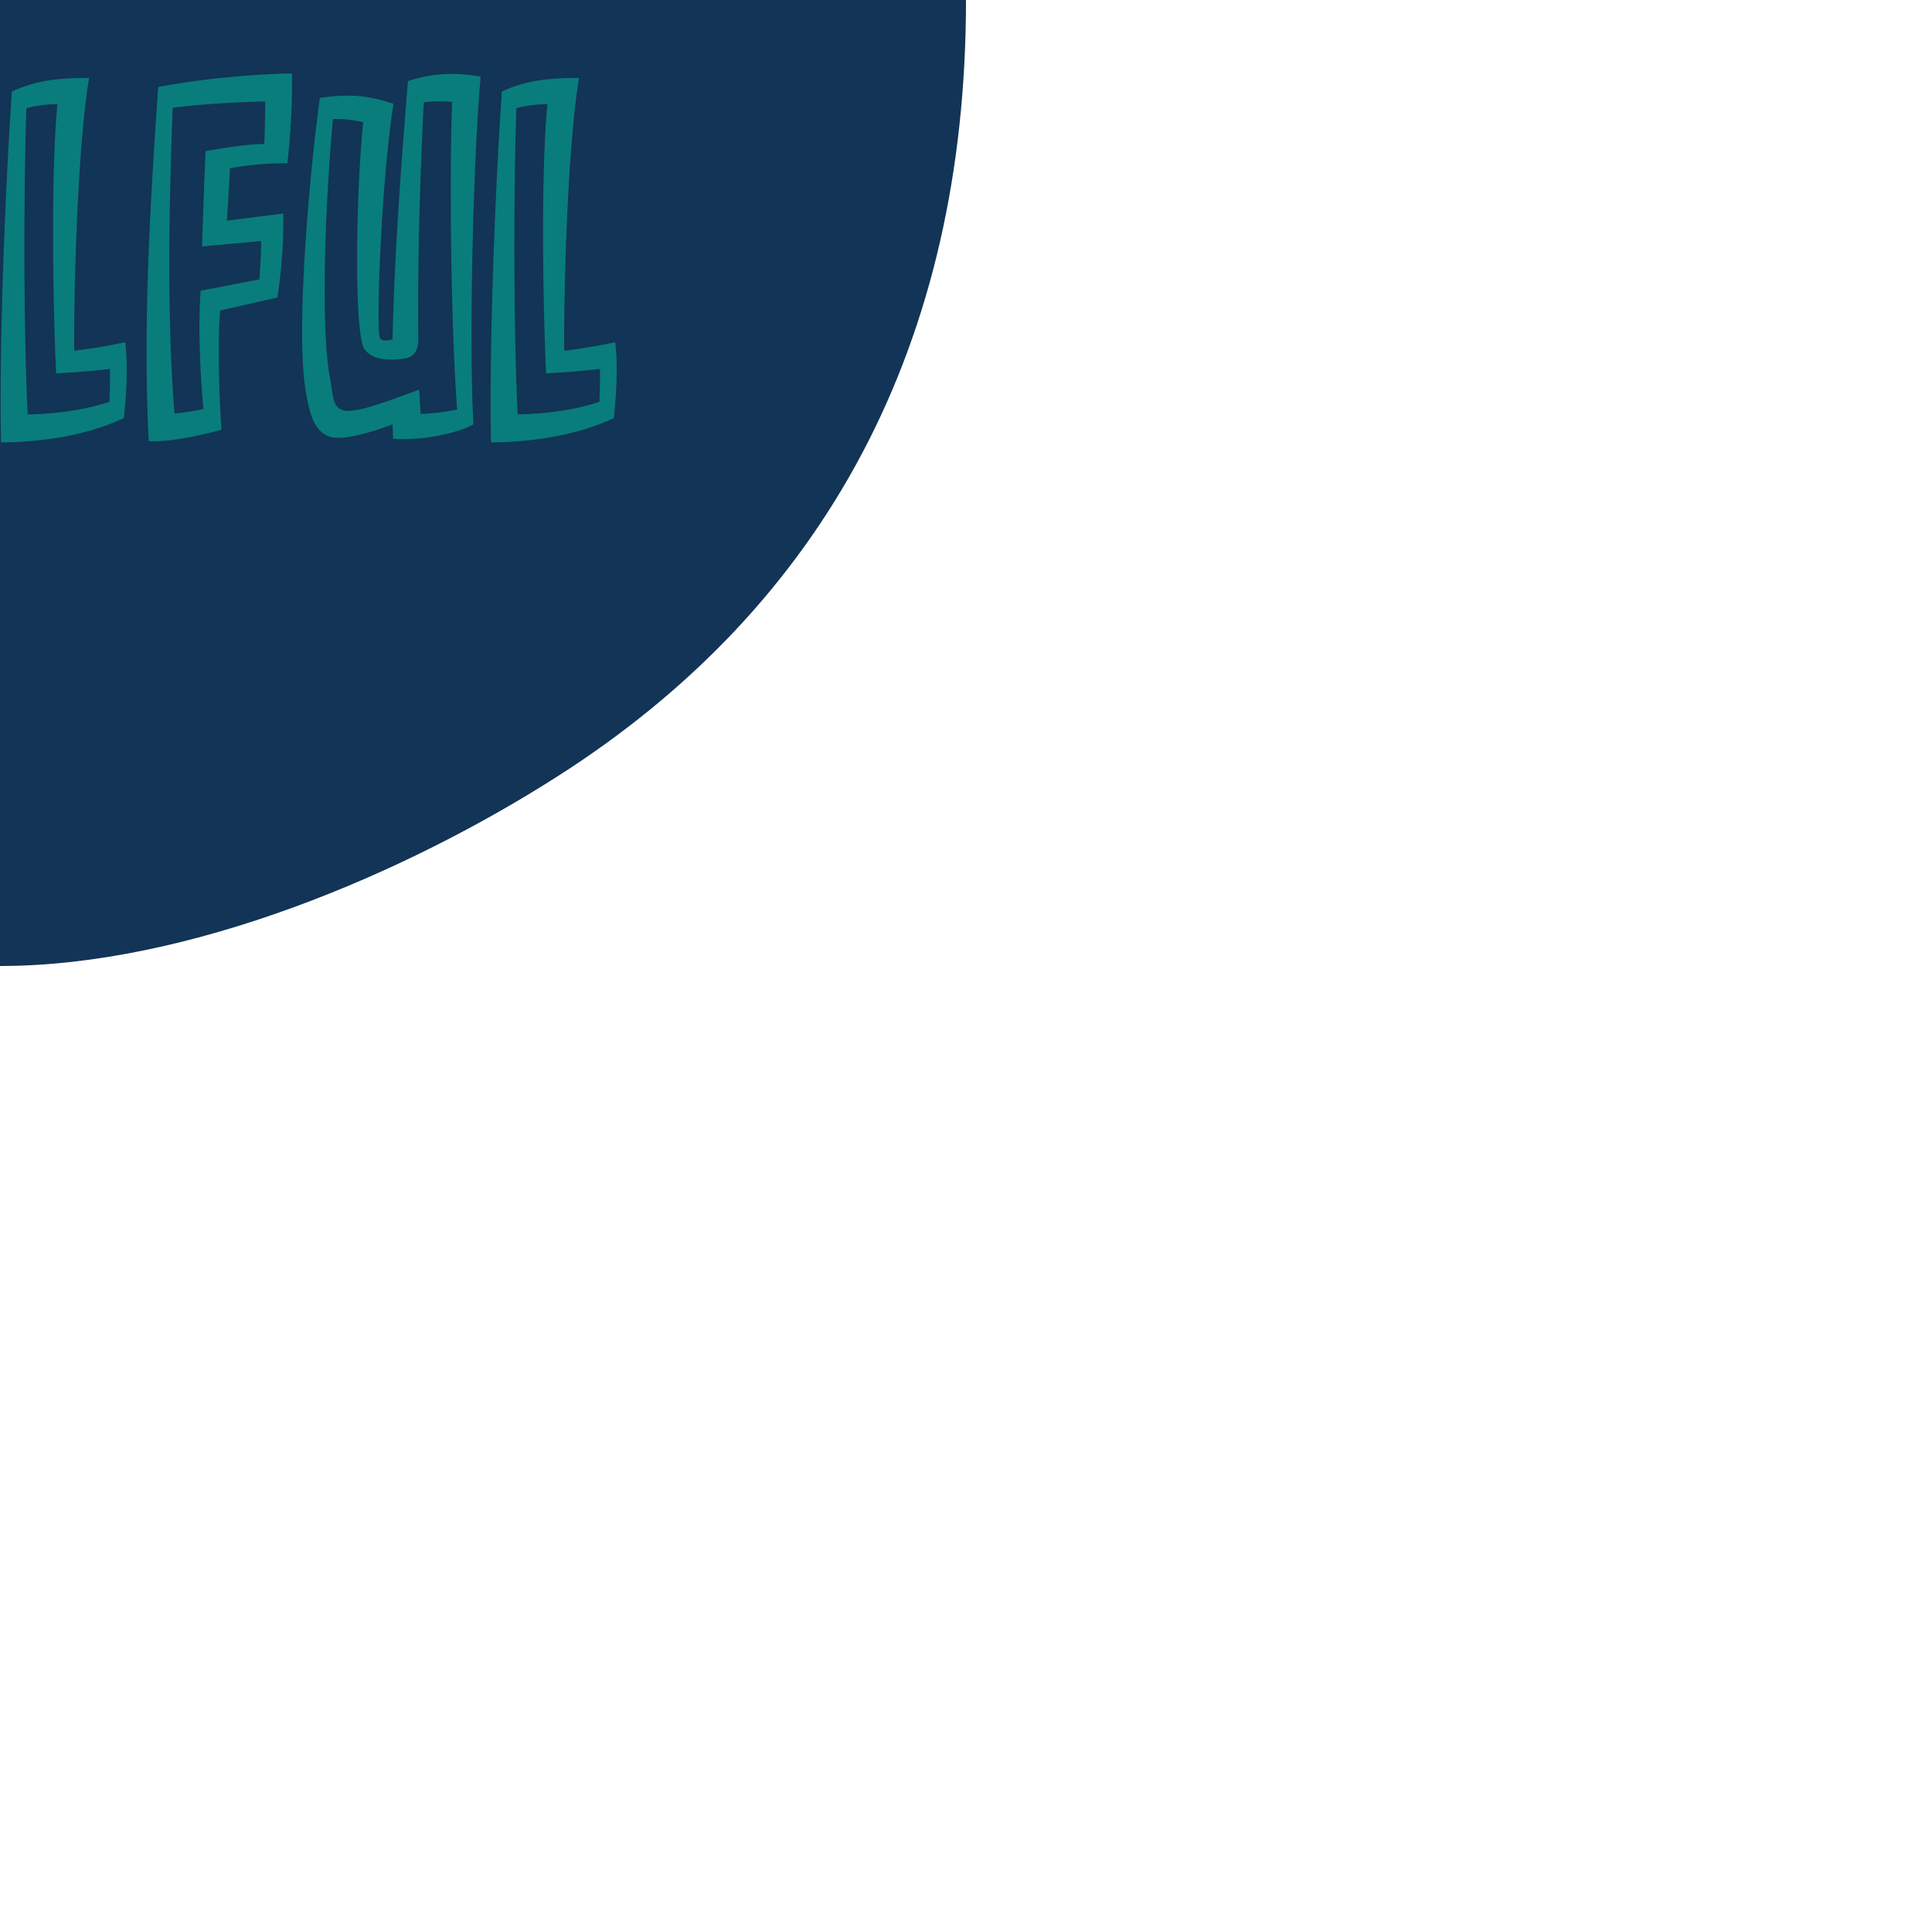 <svg width="312.5" height="312.5" style="width:312.5px;height:312.5px;position:absolute;top:50%;left:50%;transform:translate(-50%,-50%) scale(1);z-index:0;cursor:pointer">
  <path xmlns="http://www.w3.org/2000/svg" fill="#123456" d="M312.5 156.25c0 55.5-22.625 97.938-66.25 125.688-24.188 15.437-59.188 30.562-90 30.562-53.938 0-89-8.563-117.063-50C22.314 237.5 0 188.75 0 156.25c0-42.813 11-87.875 38.875-116.125S112.75 0 156.25 0c59.375 0 104.813 33.125 131.25 81.938 11.75 22.062 25 47.374 25 74.312z"/>
  <switch xmlns="http://www.w3.org/2000/svg" fill="#097d7b" transform="translate(98.213 51.17) scale(1.157)">
    <g xmlns:i="http://ns.adobe.com/AdobeIllustrator/10.0/" i:extraneous="self">
      <path d="M91.5 48.5c-1.93 0-3.5 1.57-3.5 3.5 0 .381.077.741.189 1.084l-4.69 3.263c-1.117-2.555-2.844-4.729-5.211-6.478-1.628-1.202-3.488-2.124-5.476-2.827l5.787-6.839c.43.189.902.297 1.401.297 1.93 0 3.5-1.57 3.5-3.5s-1.57-3.5-3.5-3.5-3.5 1.57-3.5 3.5c0 .705.214 1.36.574 1.91l-6.338 7.491c-2.86-.758-5.914-1.096-8.946-1.099l2.85-6.839c.12.014.237.037.36.037 1.93 0 3.5-1.57 3.5-3.5s-1.57-3.5-3.5-3.5-3.5 1.57-3.5 3.5c0 1.09.511 2.052 1.294 2.694l-3.193 7.664c-2.97.152-5.853.603-8.433 1.277l1.435-12.196A3.5 3.5 0 0 0 55.5 31c0-1.93-1.57-3.5-3.5-3.5s-3.5 1.57-3.5 3.5c0 1.438.873 2.674 2.115 3.212l-1.503 12.777a39.153 39.153 0 0 0-5.058-1.15l-.621-4.653A3.502 3.502 0 0 0 45.5 38c0-1.93-1.57-3.5-3.5-3.5s-3.5 1.57-3.5 3.5a3.496 3.496 0 0 0 2.95 3.444l.55 4.12a41.969 41.969 0 0 0-7.679-.158l-4.932-9.863A3.48 3.48 0 0 0 30.499 33c0-1.93-1.57-3.5-3.5-3.5s-3.5 1.57-3.5 3.5 1.57 3.5 3.5 3.5c.206 0 .405-.026.602-.061l4.594 9.188c-2.619.349-5.156.993-7.469 1.986l-4.081-6.349A3.463 3.463 0 0 0 21.5 39c0-1.93-1.57-3.5-3.5-3.5s-3.5 1.57-3.5 3.5 1.57 3.5 3.5 3.5c.336 0 .655-.062.963-.151l3.951 6.146c-.766.417-1.51.864-2.202 1.375a16.023 16.023 0 0 0-4.545 5.149l-4.442-3.658A3.504 3.504 0 0 0 8.5 46.5C6.57 46.5 5 48.07 5 50s1.57 3.5 3.5 3.5c.723 0 1.395-.221 1.953-.597l4.833 3.979C14.448 59.005 14 61.37 14 64c0 18.564 20.679 18.99 35 19h1c14.321-.01 35-.436 35-19 0-2.061-.28-3.956-.796-5.706l5.128-3.567a3.461 3.461 0 0 0 2.167.773c1.93 0 3.5-1.57 3.5-3.5s-1.569-3.5-3.499-3.5zM80 35.5c.827 0 1.5.673 1.5 1.5s-.673 1.5-1.5 1.5-1.5-.673-1.5-1.5.673-1.5 1.5-1.5zm-53-1c-.827 0-1.5-.673-1.5-1.5s.673-1.5 1.5-1.5 1.5.673 1.5 1.5-.673 1.5-1.5 1.5zm-18.5 17c-.827 0-1.5-.673-1.5-1.5s.673-1.5 1.5-1.5 1.5.673 1.5 1.5-.673 1.5-1.5 1.5zm32-13.5c0-.827.673-1.5 1.5-1.5s1.5.673 1.5 1.5-.673 1.5-1.5 1.5-1.5-.673-1.5-1.5zM16.226 67H16v-2h.037c-.016-.33-.037-.656-.037-1 0-.343.031-.667.047-1H16v-2h.247c.619-3.986 2.498-7.19 5.653-9.521a17.344 17.344 0 0 1 2.097-1.301l2.162 3.363a.999.999 0 0 0 1.382.3 1 1 0 0 0 .301-1.382l-2.023-3.147c4.172-1.727 9.14-2.244 13.884-1.946a14.366 14.366 0 0 0-3.514 2.217C32 53.13 29.5 58.894 29.5 65c0 5.303 2.841 12.358 8.115 15.655C27.378 79.817 17.799 76.937 16.226 67zM49.5 81c-2.963-.001-6.134-.01-9.304-.173C33.917 78.51 30.5 70.686 30.5 65c0-5.816 2.368-11.295 6.334-14.654 1.683-1.426 3.53-2.35 5.41-2.75l.027.004.738 5.532a1 1 0 1 0 1.983-.264l-.66-4.952a37.06 37.06 0 0 1 4.375 1.04l.293.01V49h1l.294-.044c2.145-.66 4.571-1.153 7.105-1.431 2.002.354 3.977 1.305 5.766 2.82 2.249 1.904 3.96 4.504 5.041 7.446l-2.857 2.449a.998.998 0 0 0-.108 1.409.993.993 0 0 0 1.409.11l2.197-1.883A21.11 21.11 0 0 1 69.5 65c0 5.633-3.356 13.362-9.526 15.758-3.556.228-7.146.241-10.474.242zm13.049-.451C67.717 77.21 70.5 70.248 70.5 65c0-2.015-.277-3.989-.792-5.861l1.402-1.202A3.47 3.47 0 0 0 73 58.5c1.93 0 3.5-1.57 3.5-3.5s-1.57-3.5-3.5-3.5-3.5 1.57-3.5 3.5c0 .506.113.984.308 1.42l-.777.666c-1.148-2.959-2.929-5.564-5.219-7.504a14.297 14.297 0 0 0-3.64-2.269c.18-.008.359-.013.539-.018l.212.089.038-.092c2.817-.061 5.672.168 8.356.785l-1.08 1.276a1 1 0 0 0 1.527 1.293l1.672-1.977c2.072.665 4.001 1.581 5.665 2.81 2.177 1.608 3.735 3.64 4.708 6.045l-2.38 1.655a1 1 0 1 0 1.142 1.642l1.884-1.311c.349 1.393.545 2.882.545 4.49 0 11.944-9.703 15.493-20.451 16.549z"/>
      <path d="M20 61h-4v2h4zm-1 4h-3v2h3z"/>
    </g>
  </switch>
  <path fill="#097d7b" d="m75.56 185.739 3.067-1.023c.146-4.09.22-11.687-1.388-12.71-2.41-1.607-12.344.073-14.682 2.557-2.264 2.41-1.46 22.498.146 23.74s3.872 2.118 5.698 3.067c2.849 1.534 4.967 3.433 5.04 5.332.219 3.36 0 8.474-1.534 9.935-2.264 2.118-6.282 1.168-6.793-.293-.585-1.607-.585-3.433-.585-5.113l-4.455.292c-.366 5.917.365 10.738 1.388 11.834 1.753 1.826 14.828-.658 15.85-2.63 2.046-3.871 1.68-18.919.804-20.087-1.023-1.388-3.726-2.557-5.186-3.214-2.557-1.096-4.894-2.41-5.625-3.799-1.534-2.775-.95-8.108-.365-11.248s6.282-6.355 7.816-1.315c.365 1.315.657 2.848.803 4.675zm6.792 1.022-9.86 3.652c0-4.528-.366-6.72-.658-8.327-.073-.438-.877-.365-.95 0-.365 1.826-1.022 7.89-.146 9.642.439.877 2.046 1.461 3.652 2.119 1.827.803 4.091 1.534 5.698 2.775 3.506 2.703 1.534 21.914-.657 25.931-2.119 4.018-17.823 7.962-21.33 4.237-2.41-2.557-2.483-10.08-1.533-17.97l11.248-1.314c-.073 3.14-.146 4.31-.146 5.405 0 1.68.658 1.9 1.17 1.388 1.095-1.096.73-4.82.656-7.231 0-1.023-1.533-1.534-2.994-2.265-1.9-1.022-4.31-1.899-5.99-3.214-3.506-2.775-3.068-25.858.438-29.729 3.433-3.798 15.047-6.428 19.065-3.798 2.118 1.388 2.776 13.002 2.337 18.7zm23.74-7.596c.073-1.827-.073-4.237-.438-6.21-4.09 0-10.592.293-15.12.804-.804 11.76-1.461 34.624-.585 50.328 6.063.365 11.906-.876 15.266-2.191a23.68 23.68 0 0 0-.146-5.113c-2.775.365-7.085.73-9.715.657-.51-4.017-.584-9.496-.073-13.878l10.227-3.726c.146-1.46 0-3.14-.22-4.529l-10.518 1.096c-.146-5.916.438-11.03.95-15.412 3.36-.877 7.67-1.461 10.372-1.826zm3.652 2.556c-3.214.438-7.377 1.169-10.226 1.9-.365 2.483-.804 5.697-.95 8.619l9.57-1.315c.949 3.652 1.022 7.523.291 11.322l-10.08 4.09c-.219 2.41-.365 5.479-.292 7.743 2.41-.22 6.209-.803 9.204-1.826.657 4.675.876 7.816.219 12.344-4.894 2.411-12.564 4.53-21.768 3.799-.584-18.334 1.242-44.63 2.63-58.07 6.501-1.17 15.486-1.9 21.037-1.973 1.023 4.383 1.023 9.277.365 13.367zm40.613-8.838c-1.899-.146-4.017-.146-5.843.365-.146 6.428-.95 18.407-2.046 26.223-.365 2.484-3.433 1.315-3.725 0-1.972-7.889-3.798-18.261-5.405-23.155a11.59 11.59 0 0 0-2.849.584c-.73 6.136-2.264 16.581-4.529 22.571-.438 1.169-3.287 2.995-3.944 0-1.826-8.838-2.41-21.402-2.776-27.757-1.68.146-3.36.73-4.748 1.534.365 16.07 2.118 37.545 3.58 51.131 2.337.22 5.624.293 7.742.073 1.388-5.259 3.652-18.334 4.748-26.369.365-2.556 3.36-2.118 3.944 0 1.9 6.574 3.141 17.531 4.164 24.397 2.118 0 5.405-.073 7.67-.292 1.899-12.125 3.287-34.989 4.017-49.305zm4.383-4.53c-1.388 16.874-3.725 43.243-6.428 57.195-3.944.73-10.518 1.169-13.806.95-.584-5.187-1.241-11.98-1.972-17.75-1.46 7.304-3.433 15.85-4.675 19.722-3.944 1.023-9.715.95-13.659.511-1.169-15.558-2.264-39.298-2.045-57.486 3.14-2.41 6.793-3.945 11.833-3.58 0 5.406.22 15.12.877 23.01 1.241-5.333 2.483-11.98 3.14-16.654 2.776-1.9 5.698-2.192 8.693-2.192 1.169 3.652 2.63 9.788 3.725 15.632.658-6.282 1.023-13.294 1.315-17.97 4.602-2.045 8.765-1.825 13.002-1.387zm19.284 47.553c-3.872.511-8.693.73-8.693.73-.51-10.445-.876-32.87.22-43.534-1.68 0-3.507.219-5.04.657-.512 16.654-.366 37.91.219 49.525 4.601-.073 9.642-.804 13.22-2.046.074-1.753.147-3.798.074-5.332zm2.483-4.31c.439 3.653.22 8.182-.219 12.272-5.551 2.63-12.564 3.871-19.868 3.944-.292-13.367.438-37.399 1.753-56.755 4.237-1.973 8.108-2.192 12.49-2.192-1.825 10.738-2.483 33.528-2.41 44.12 1.68-.22 4.164-.512 8.254-1.389zm22.644-38.932c-4.236.073-10.664.438-14.974 1.022-.584 15.997-.95 33.674.292 49.452a41.88 41.88 0 0 0 4.675-.73c-.511-5.844-.876-13.368-.438-19.139l9.496-1.826c.146-1.899.292-4.31.292-6.209l-9.569.877c.22-5.99.365-10.884.584-15.413 3.214-.584 6.647-1.095 9.496-1.168.073-1.9.146-4.748.146-6.866zm4.31-4.53c.146 4.383-.292 10.884-.73 14.537-3.507-.073-7.013.365-9.277.803-.146 2.484-.292 5.625-.512 8.473l9.131-1.168c.073 4.455-.292 9.35-.95 13.586l-9.276 2.118c-.365 4.967-.22 12.272.219 19.284 0 0-7.524 2.119-11.76 1.826-.95-18.7.219-38.275 1.534-57.267 6.281-1.242 15.412-2.118 21.62-2.191zm26.734 54.346c-.95-12.271-1.314-37.253-.803-49.743-1.534-.147-3.214-.147-4.602.073-.511 10.518-1.023 24.178-.876 38.202 0 1.607-.439 2.922-2.192 3.214-3.214.511-5.405 0-6.5-1.46-1.754-2.338-1.389-25.567-.22-36.742-1.534-.366-3.14-.585-4.894-.512-1.096 11.541-2.118 32.944-.511 41.709.511 2.703.365 4.748 1.972 5.332 1.826.658 5.99-.876 12.49-3.287.147 2.995.22 3.433.22 3.945 1.899-.073 4.382-.366 5.916-.73zm3.799-53.834c-1.242 14.025-1.9 42.731-1.169 56.245-3.14 1.68-8.765 2.63-13.002 2.337 0-.95-.073-1.68-.073-2.337-4.31 1.607-8.327 2.63-10.226 1.972-2.484-.877-3.287-3.725-3.945-8.181-1.388-9.861.658-33.82 2.41-46.603 4.749-.657 7.67-.438 11.907.95-2.045 13.002-2.849 36.96-2.191 37.91.365.511 1.168.438 2.045.22.292-14.098 1.46-29.146 2.483-41.782 3.872-1.315 7.67-1.461 11.76-.73zm19.284 47.26c-3.872.511-8.693.73-8.693.73-.511-10.445-.876-32.87.22-43.534-1.68 0-3.507.219-5.04.657-.512 16.654-.366 37.91.218 49.525 4.602-.073 9.642-.804 13.222-2.046.073-1.753.146-3.798.073-5.332zm2.483-4.31c.438 3.653.22 8.182-.219 12.272-5.551 2.63-12.564 3.871-19.868 3.944-.292-13.367.438-37.399 1.753-56.755 4.236-1.973 8.108-2.192 12.49-2.192-1.826 10.738-2.483 33.528-2.41 44.12 1.68-.22 4.164-.512 8.254-1.389z"/>
</svg>